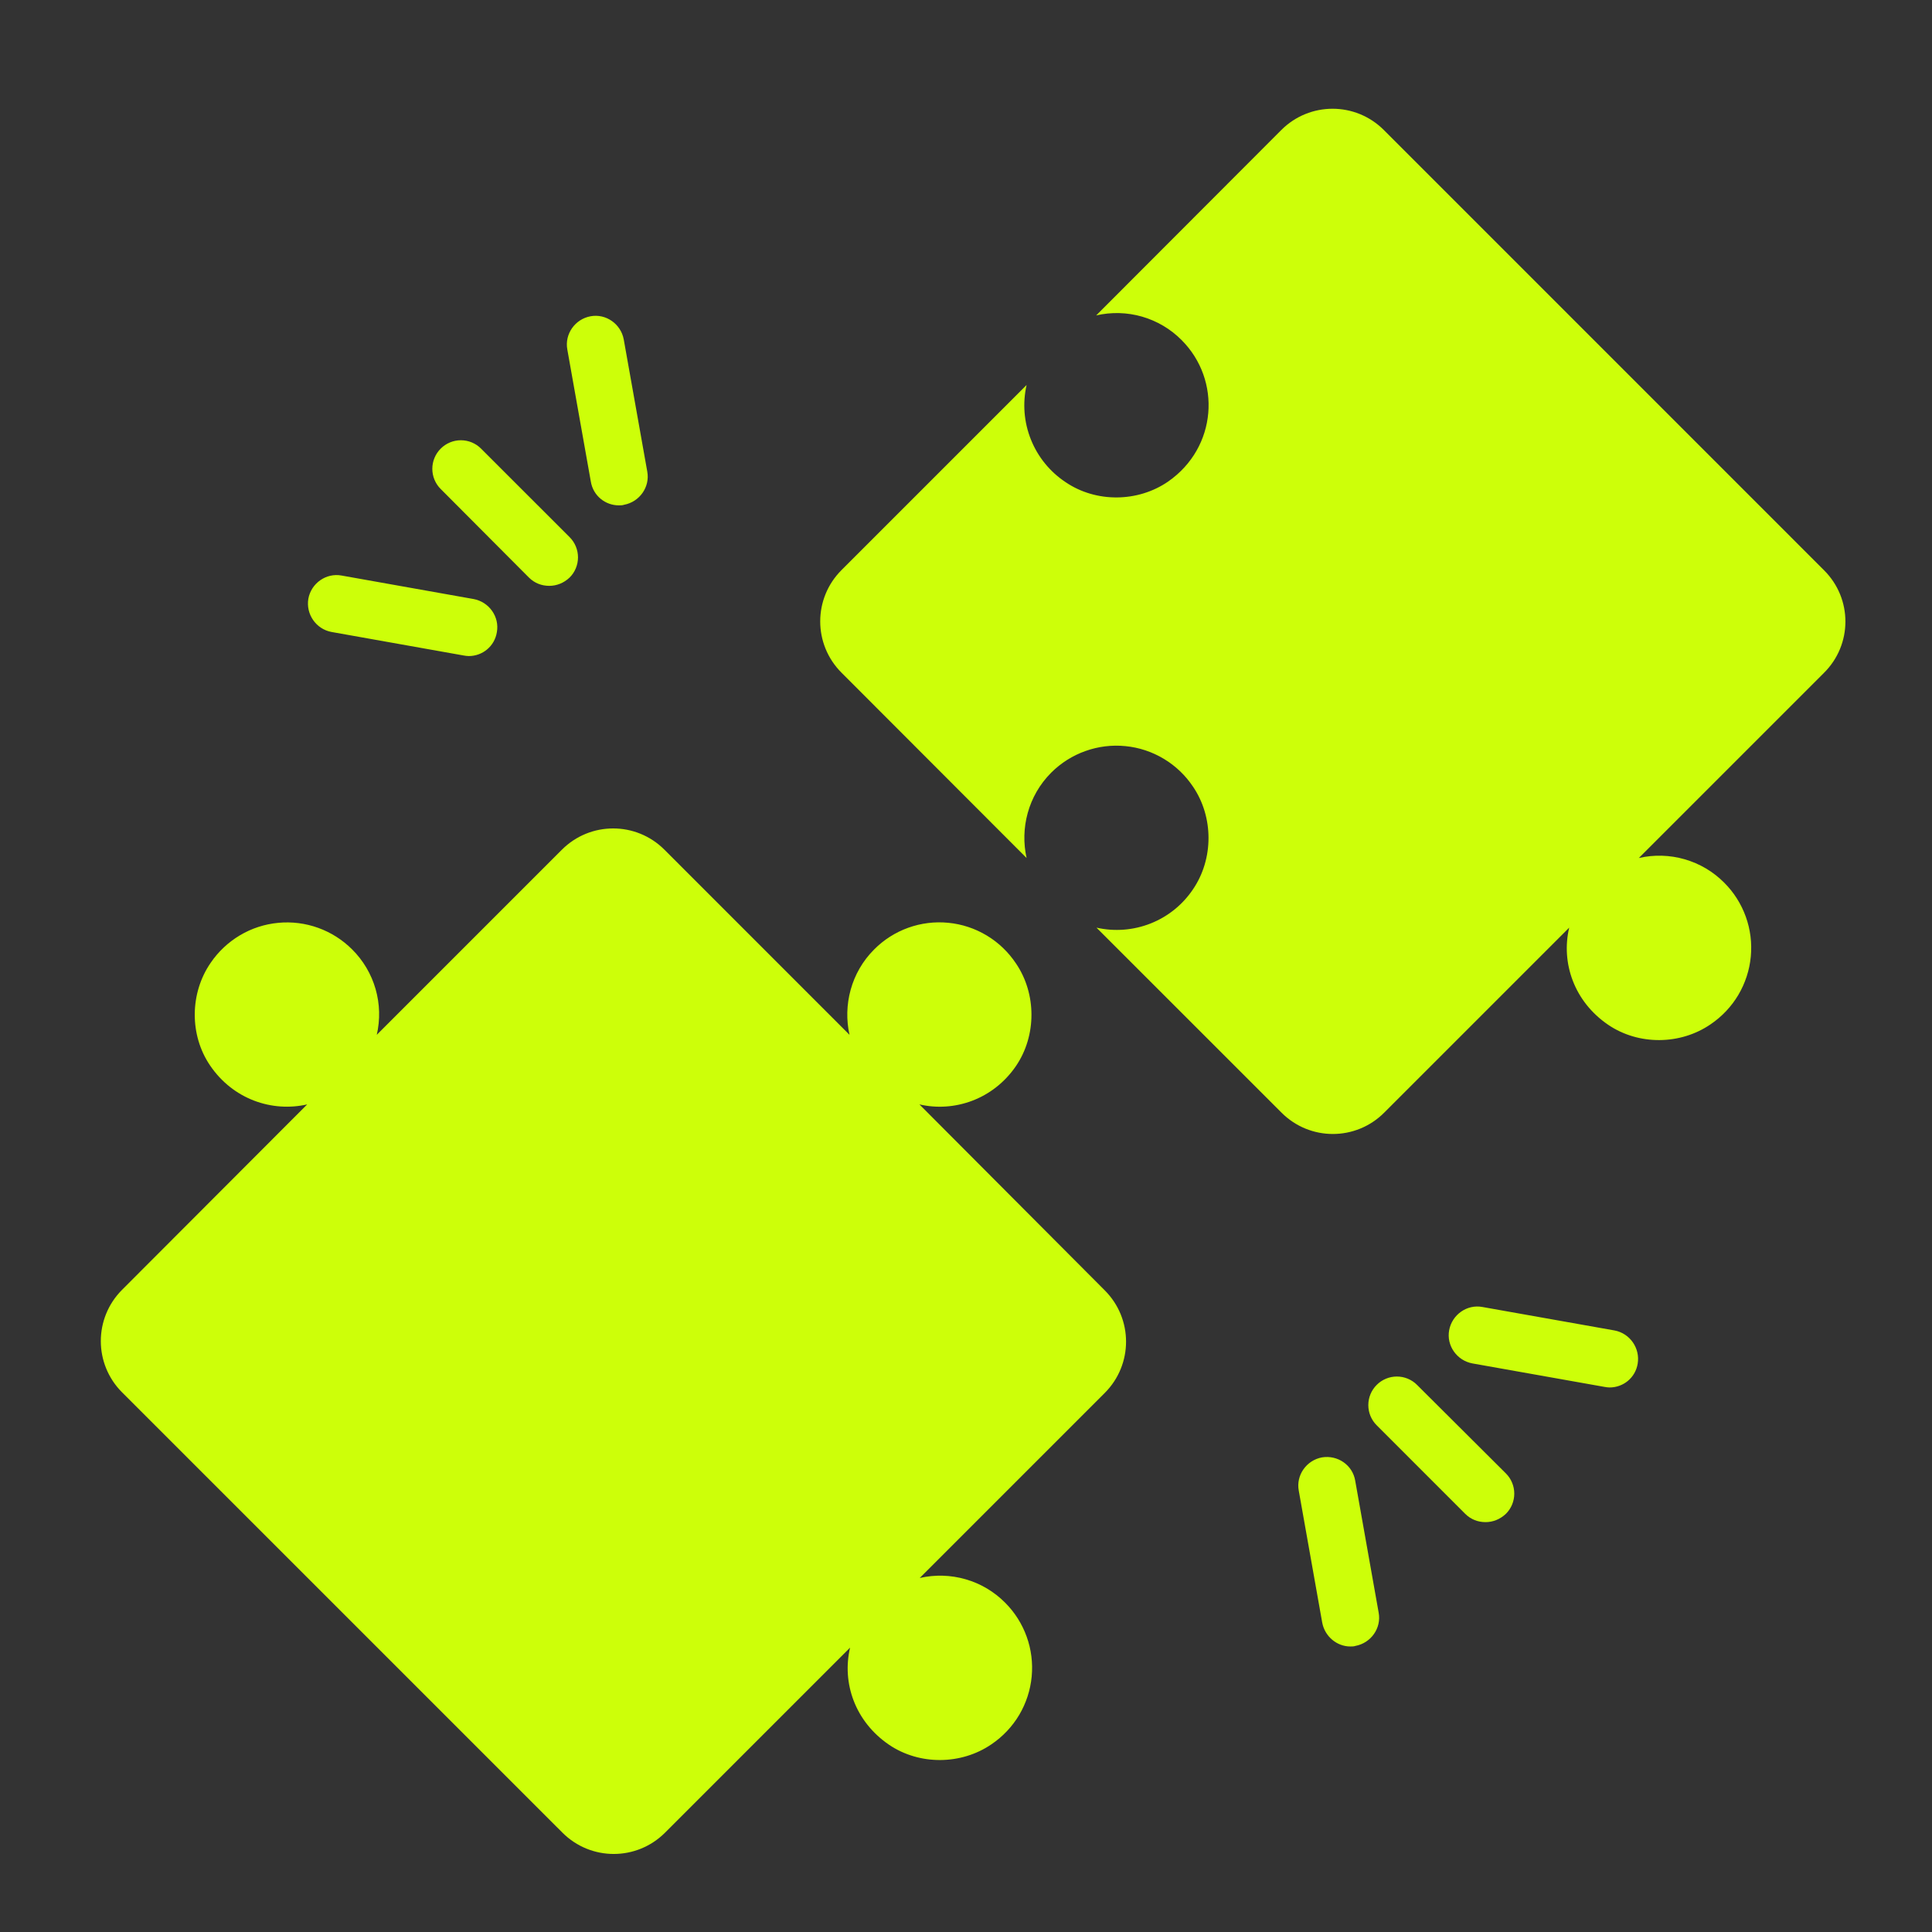 <svg width="47" height="47" viewBox="0 0 47 47" fill="none" xmlns="http://www.w3.org/2000/svg">
<rect x="0" y="0" width="47" height="47" fill="#333333" stroke="none"/>
<g id="svgexport-20 (24) 1">
<g id="Group">
<path id="Vector" d="M44.377 13.876L33.665 3.163C32.975 2.473 31.86 2.473 31.17 3.163L26.667 7.673C27.036 7.588 27.42 7.598 27.784 7.703C28.147 7.808 28.478 8.004 28.744 8.272C29.72 9.248 29.609 10.886 28.417 11.715C27.678 12.224 26.66 12.231 25.922 11.729C25.543 11.478 25.249 11.117 25.08 10.695C24.91 10.273 24.873 9.81 24.974 9.366L20.471 13.869C19.781 14.559 19.781 15.674 20.471 16.364L24.974 20.873C24.813 20.155 25.009 19.361 25.573 18.796C25.808 18.562 26.091 18.382 26.404 18.271C26.716 18.159 27.049 18.118 27.379 18.151C27.709 18.183 28.028 18.289 28.312 18.46C28.596 18.63 28.839 18.862 29.023 19.138C29.525 19.877 29.525 20.894 29.023 21.633C28.772 22.008 28.413 22.298 27.994 22.464C27.574 22.631 27.114 22.667 26.674 22.567L31.177 27.069C31.867 27.759 32.982 27.759 33.672 27.069L38.174 22.567C37.972 23.424 38.293 24.365 39.122 24.93C39.861 25.432 40.879 25.425 41.617 24.916C41.891 24.73 42.12 24.487 42.289 24.203C42.457 23.918 42.561 23.6 42.592 23.271C42.623 22.942 42.582 22.611 42.47 22.3C42.358 21.989 42.179 21.706 41.945 21.473C41.678 21.204 41.348 21.009 40.984 20.904C40.621 20.799 40.237 20.788 39.868 20.873L44.37 16.371C45.067 15.681 45.067 14.566 44.377 13.876ZM22.367 26.867C23.21 27.062 24.158 26.749 24.716 25.933C25.218 25.195 25.218 24.177 24.716 23.438C24.532 23.162 24.29 22.929 24.005 22.758C23.721 22.587 23.402 22.481 23.072 22.449C22.742 22.416 22.408 22.457 22.096 22.569C21.784 22.681 21.5 22.861 21.266 23.097C20.701 23.661 20.506 24.456 20.666 25.174L16.164 20.671C15.474 19.981 14.359 19.981 13.669 20.671L9.166 25.174C9.251 24.805 9.241 24.421 9.136 24.057C9.031 23.694 8.835 23.363 8.567 23.097C8.333 22.863 8.051 22.684 7.74 22.572C7.429 22.46 7.097 22.418 6.768 22.45C6.439 22.481 6.121 22.584 5.837 22.753C5.553 22.922 5.309 23.151 5.124 23.424C4.615 24.163 4.608 25.181 5.11 25.919C5.668 26.742 6.616 27.062 7.473 26.867L2.97 31.377C2.28 32.067 2.28 33.182 2.97 33.872L13.683 44.584C14.373 45.274 15.488 45.274 16.178 44.584L20.68 40.082C20.478 40.939 20.799 41.88 21.628 42.445C22.367 42.946 23.385 42.939 24.123 42.431C24.397 42.245 24.626 42.002 24.795 41.718C24.963 41.433 25.067 41.115 25.098 40.786C25.129 40.457 25.088 40.126 24.976 39.815C24.864 39.504 24.685 39.221 24.451 38.988C24.184 38.719 23.854 38.523 23.49 38.419C23.127 38.314 22.743 38.303 22.374 38.388L26.876 33.886C27.566 33.196 27.566 32.081 26.876 31.391L22.367 26.867ZM34.473 33.691C34.409 33.626 34.332 33.575 34.248 33.54C34.164 33.505 34.073 33.487 33.982 33.487C33.891 33.487 33.8 33.505 33.716 33.54C33.632 33.575 33.555 33.626 33.491 33.691C33.426 33.755 33.375 33.832 33.34 33.916C33.305 34 33.287 34.091 33.287 34.182C33.287 34.273 33.305 34.364 33.34 34.448C33.375 34.532 33.426 34.609 33.491 34.673L35.644 36.827C35.784 36.966 35.958 37.029 36.139 37.029C36.32 37.029 36.495 36.959 36.634 36.827C36.699 36.763 36.75 36.686 36.785 36.602C36.82 36.517 36.838 36.427 36.838 36.336C36.838 36.244 36.82 36.154 36.785 36.07C36.75 35.985 36.699 35.909 36.634 35.844L34.473 33.691ZM39.276 32.366L36.062 31.795C35.686 31.725 35.324 31.983 35.254 32.359C35.184 32.736 35.442 33.098 35.819 33.168L39.032 33.739C39.073 33.746 39.115 33.753 39.157 33.753C39.492 33.753 39.784 33.516 39.84 33.175C39.903 32.798 39.652 32.436 39.276 32.366ZM32.16 35.454C31.783 35.524 31.525 35.886 31.595 36.263L32.166 39.475C32.229 39.81 32.522 40.054 32.849 40.054C32.891 40.054 32.933 40.054 32.975 40.04C33.351 39.97 33.609 39.608 33.539 39.232L32.968 36.019C32.905 35.642 32.543 35.391 32.16 35.454ZM12.867 14.05C13.007 14.189 13.181 14.252 13.362 14.252C13.543 14.252 13.718 14.182 13.857 14.05C13.922 13.986 13.973 13.909 14.008 13.825C14.043 13.74 14.061 13.65 14.061 13.559C14.061 13.467 14.043 13.377 14.008 13.293C13.973 13.208 13.922 13.132 13.857 13.067L11.703 10.914C11.639 10.849 11.562 10.798 11.478 10.763C11.394 10.728 11.303 10.71 11.212 10.71C11.121 10.71 11.03 10.728 10.946 10.763C10.862 10.798 10.785 10.849 10.721 10.914C10.656 10.978 10.605 11.055 10.57 11.139C10.535 11.223 10.517 11.314 10.517 11.405C10.517 11.496 10.535 11.587 10.57 11.671C10.605 11.755 10.656 11.832 10.721 11.896L12.867 14.05ZM15.056 12.294C15.098 12.294 15.139 12.294 15.181 12.28C15.558 12.21 15.816 11.848 15.746 11.471L15.174 8.258C15.105 7.882 14.742 7.624 14.366 7.694C13.989 7.763 13.732 8.126 13.801 8.502L14.373 11.715C14.429 12.057 14.721 12.294 15.056 12.294ZM8.065 15.374L11.278 15.946C11.32 15.953 11.362 15.96 11.404 15.96C11.738 15.96 12.031 15.723 12.087 15.381C12.156 15.005 11.899 14.643 11.522 14.573L8.309 14.001C7.933 13.932 7.57 14.189 7.501 14.566C7.438 14.942 7.689 15.305 8.065 15.374Z" fill="#CDFF09"/>
</g>
</g>
</svg>

